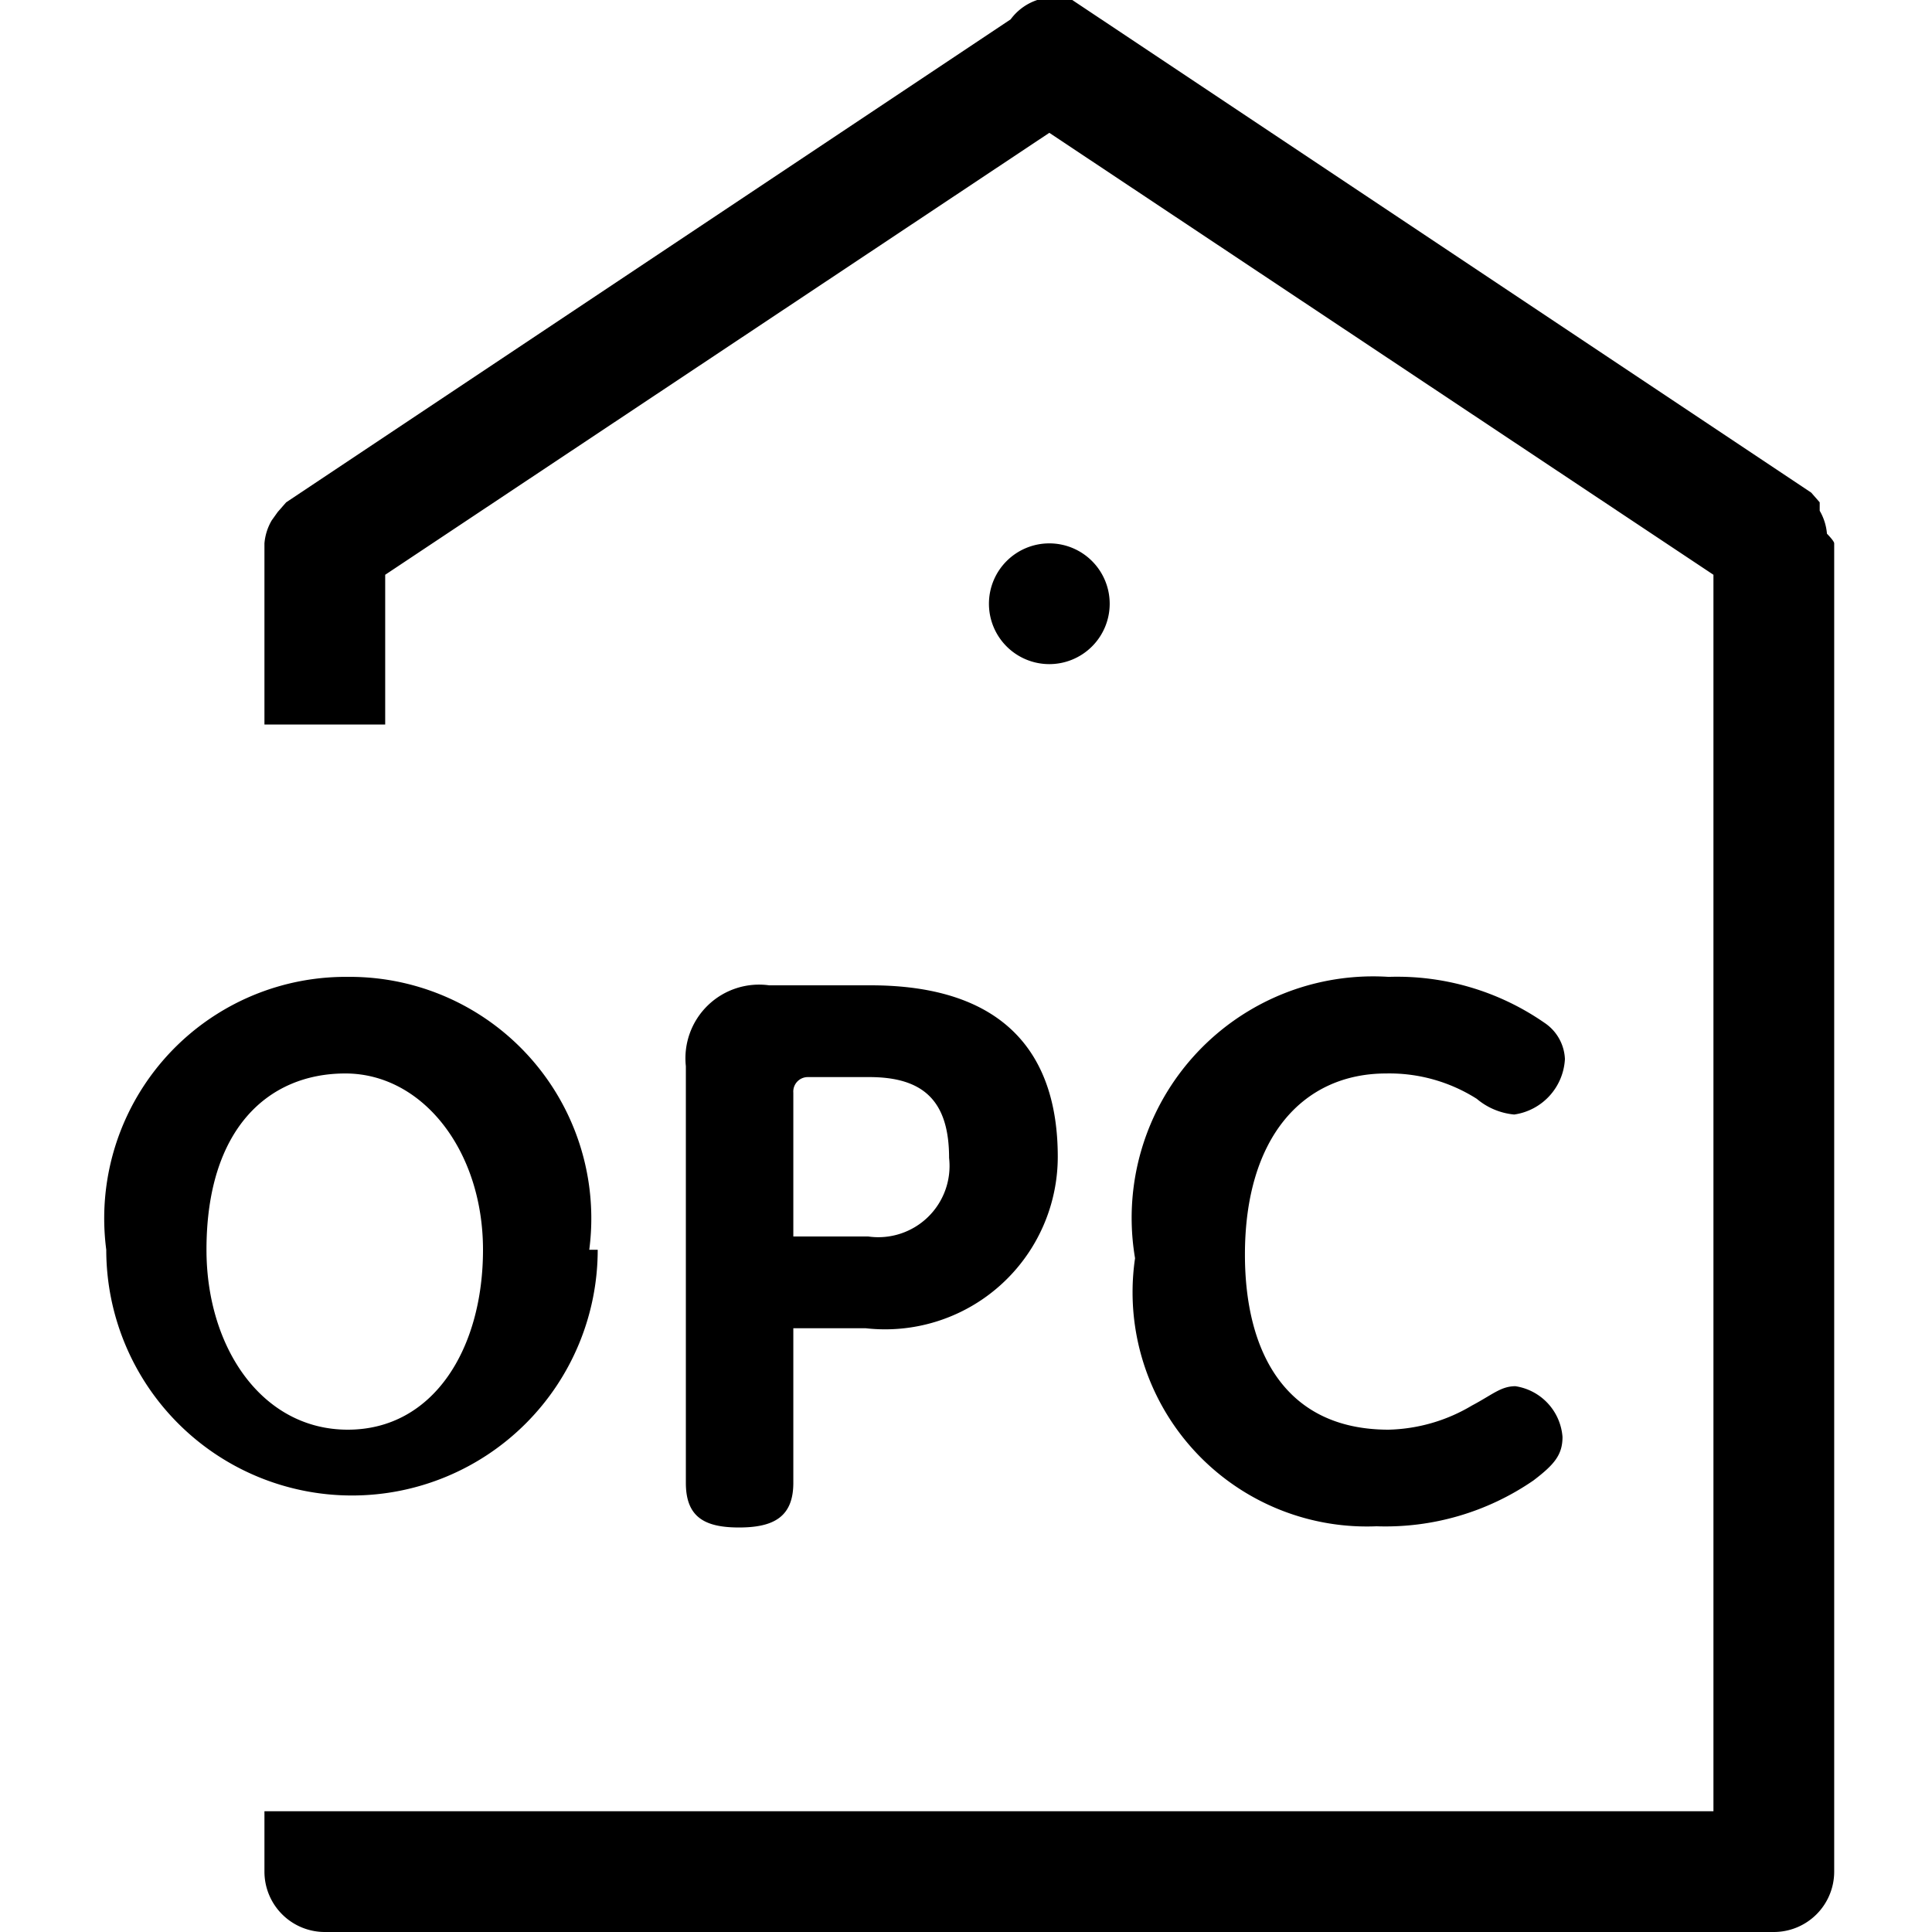 <svg id="Layer_1" data-name="Layer 1" xmlns="http://www.w3.org/2000/svg" viewBox="0 0 16 16"><path d="M4.88,10.35a2,2,0,0,0-2-2.26,2,2,0,0,0-2,2.26,2,2,0,1,0,4.07,0Zm-3.17,0c0-1,.51-1.46,1.15-1.46S4,9.53,4,10.35s-.41,1.49-1.12,1.49S1.71,11.16,1.71,10.35ZM6.37,8.16a.61.61,0,0,0-.69.67v3.45c0,.28.15.37.44.37s.45-.09.45-.37V11h.6A1.43,1.43,0,0,0,8.76,9.58c0-.89-.48-1.42-1.55-1.42ZM7.86,9.59a.59.59,0,0,1-.67.65H6.57V9.05a.12.12,0,0,1,.12-.13H7.2C7.65,8.92,7.86,9.12,7.86,9.59Zm2.45.8c0,.8.33,1.45,1.19,1.45a1.41,1.41,0,0,0,.69-.2c.17-.09.24-.16.36-.16a.46.46,0,0,1,.39.42c0,.15-.07.23-.24.36a2.16,2.16,0,0,1-1.3.38,1.94,1.94,0,0,1-2-2.22,2,2,0,0,1,2.1-2.33,2.14,2.14,0,0,1,1.29.38.38.38,0,0,1,.17.3.49.49,0,0,1-.42.46.56.56,0,0,1-.31-.13,1.35,1.35,0,0,0-.75-.21C10.79,8.89,10.31,9.42,10.31,10.39ZM8.69,5.5a.5.5,0,1,1,.5-.5A.5.5,0,0,1,8.69,5.5Zm6.5-1v11a.5.5,0,0,1-.5.5h-12a.5.5,0,0,1-.5-.5V15h12V4.76L8.69,1.1,3.19,4.76V6h-1V4.5s0,0,0,0a.45.45,0,0,1,.06-.19l.05-.07.07-.08,0,0,6-4h0A.45.45,0,0,1,8.59,0h.09a.65.65,0,0,1,.2,0L9,.08H9l6,4,0,0,.07.08,0,.07a.45.45,0,0,1,.06.19S15.19,4.48,15.19,4.5Z"/></svg>